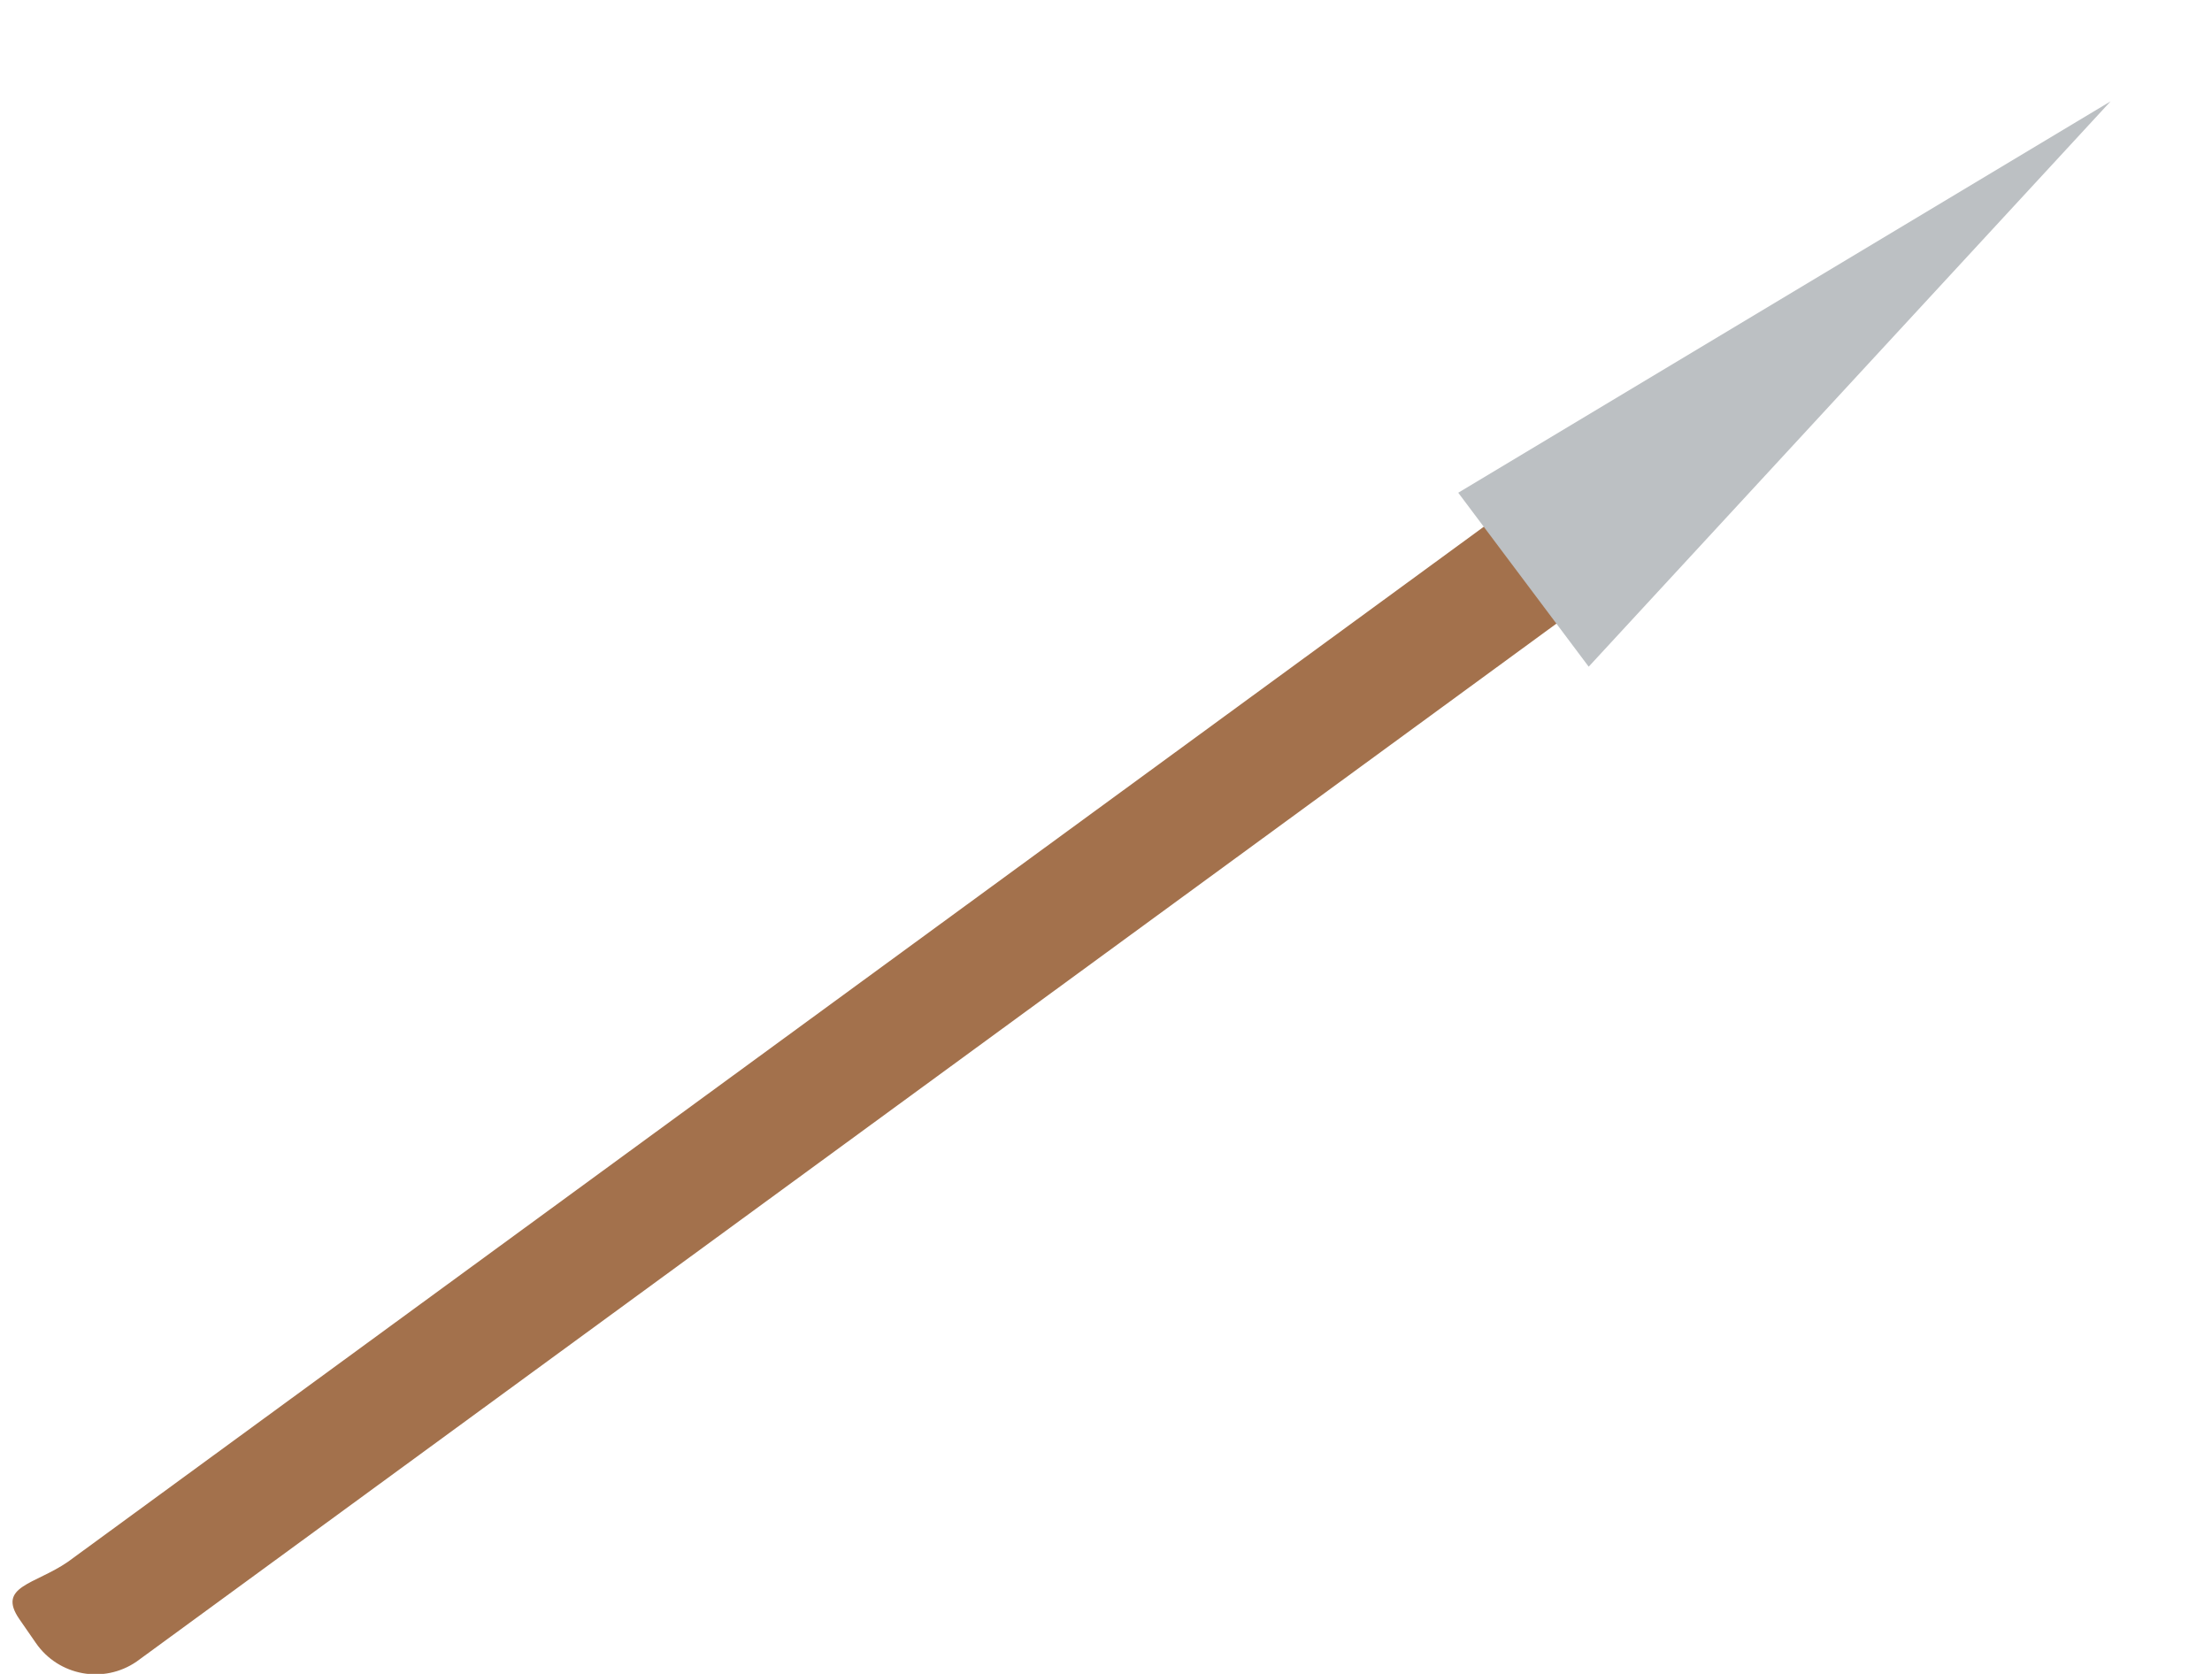 <svg width="37" height="28" viewBox="0 0 37 28" fill="none" xmlns="http://www.w3.org/2000/svg">
<path d="M1.136 26.125C0.585 26.505 -0.056 26.533 0.324 27.084L0.6 27.483C0.98 28.034 1.735 28.173 2.286 27.793L26.299 10.238L25.149 8.57L1.136 26.125Z" fill="#A3714C"/>
<path d="M26.574 11.152L35.304 1.695L24.392 8.242L26.574 11.152Z" fill="#BCC0C3"/>
</svg>
